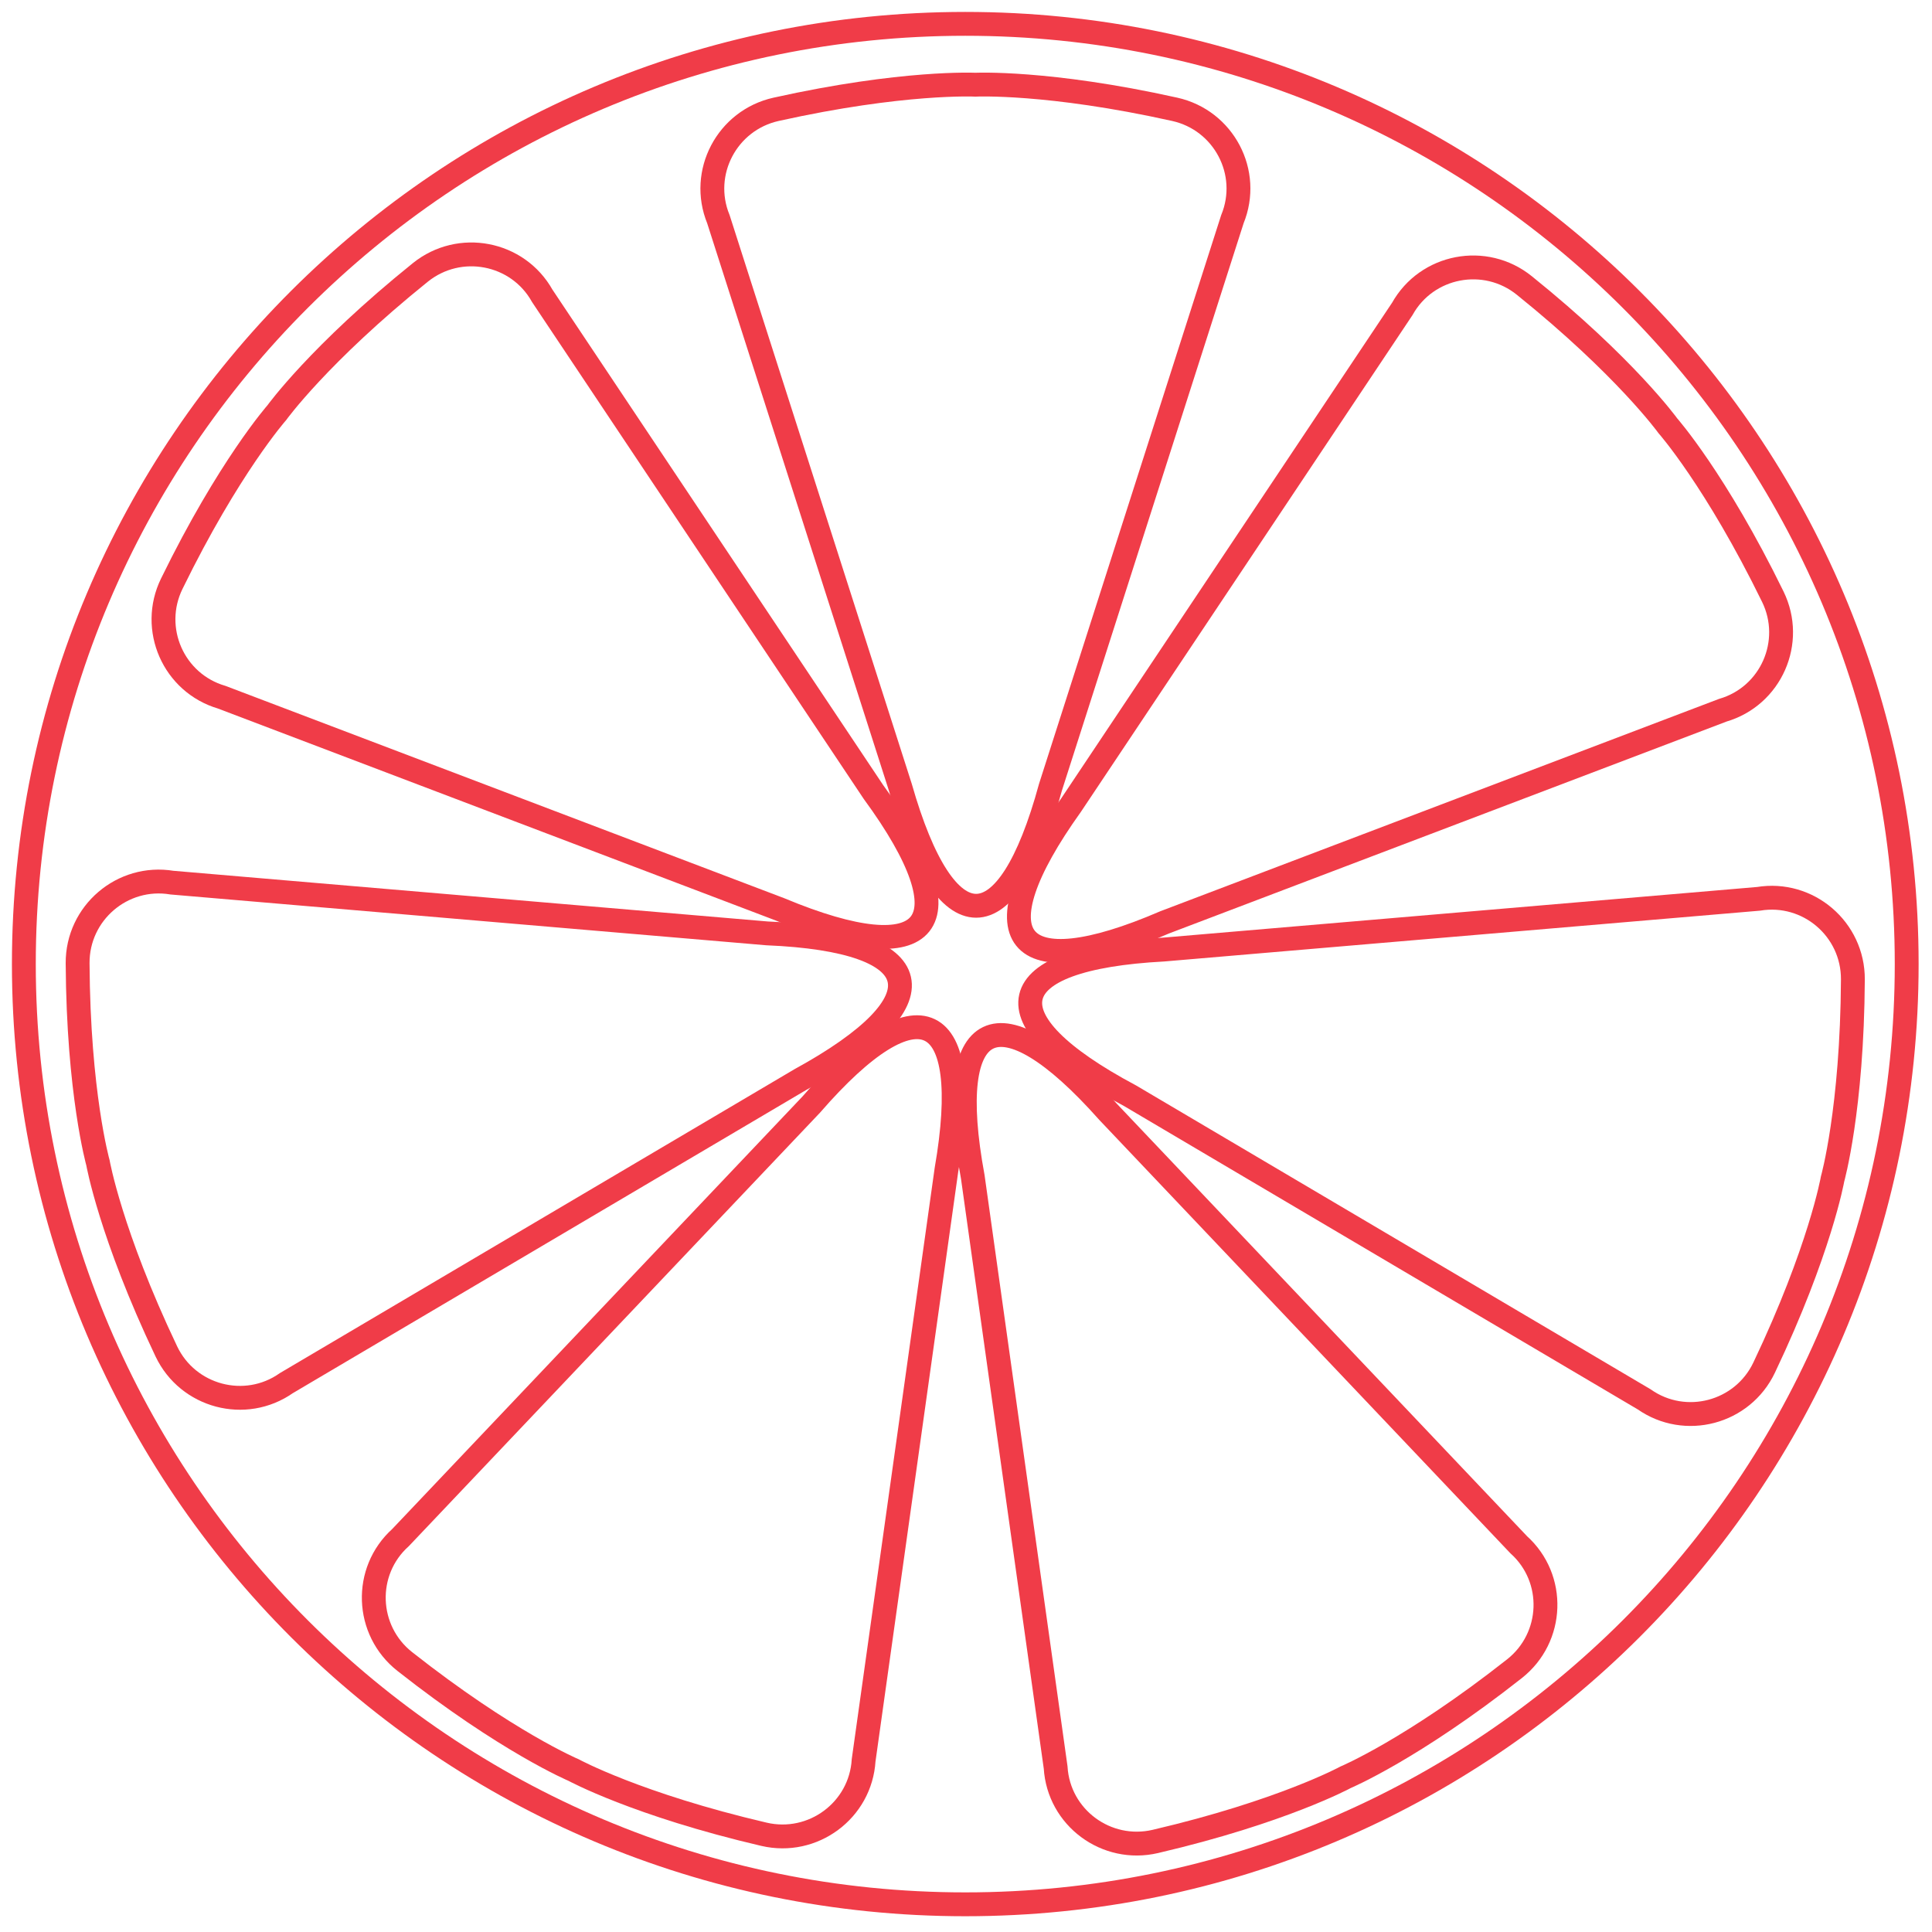 <svg width="81" height="81" viewBox="0 0 81 81" fill="none" xmlns="http://www.w3.org/2000/svg">
<g id="Group">
<path id="Vector" d="M40.469 79.839C62.268 79.839 79.939 62.19 79.939 40.419C79.939 18.649 62.268 1 40.469 1C18.671 1 1 18.649 1 40.419C1 62.19 18.671 79.839 40.469 79.839Z" stroke="#F03C48" stroke-miterlimit="10"/>
<g id="Group_2">
<path id="Vector_2" d="M40.895 3.551C40.895 3.551 37.861 3.4 32.539 4.583C30.48 5.041 29.321 7.238 30.119 9.189L37.746 33.002C39.636 39.633 42.235 39.633 44.042 33.002L51.669 9.189C52.468 7.238 51.31 5.041 49.25 4.583C43.928 3.4 40.895 3.551 40.895 3.551Z" stroke="#F03C48" stroke-miterlimit="10"/>
<path id="Vector_3" d="M11.604 17.304C11.604 17.304 9.594 19.578 7.202 24.471C6.276 26.365 7.274 28.639 9.299 29.232L32.696 38.123C39.065 40.781 40.685 38.753 36.621 33.207L22.735 12.405C21.706 10.565 19.264 10.1 17.622 11.422C13.377 14.841 11.604 17.304 11.604 17.304Z" stroke="#F03C48" stroke-miterlimit="10"/>
<path id="Vector_4" d="M4.107 48.75C4.107 48.75 4.634 51.738 6.973 56.656C7.878 58.559 10.282 59.199 12.007 57.987L33.555 45.262C39.608 41.946 39.029 39.416 32.154 39.132L7.211 37.005C5.13 36.661 3.242 38.278 3.254 40.385C3.285 45.831 4.107 48.75 4.107 48.75Z" stroke="#F03C48" stroke-miterlimit="10"/>
<path id="Vector_5" d="M24.05 74.211C24.05 74.211 26.717 75.662 32.027 76.902C34.082 77.382 36.08 75.903 36.208 73.8L39.681 49.041C40.859 42.247 38.519 41.121 34.009 46.313L16.793 64.463C15.225 65.874 15.315 68.356 16.972 69.661C21.251 73.032 24.05 74.211 24.05 74.211Z" stroke="#F03C48" stroke-miterlimit="10"/>
<path id="Vector_6" d="M56.415 74.513C56.415 74.513 59.213 73.335 63.494 69.962C65.151 68.656 65.241 66.175 63.673 64.764L46.456 46.614C41.873 41.458 39.532 42.584 40.784 49.342L44.258 74.101C44.386 76.204 46.384 77.682 48.439 77.203C53.748 75.963 56.415 74.513 56.415 74.513Z" stroke="#F03C48" stroke-miterlimit="10"/>
<path id="Vector_7" d="M76.831 49.43C76.831 49.43 77.653 46.511 77.683 41.064C77.694 38.957 75.807 37.34 73.725 37.684L48.782 39.811C41.889 40.176 41.311 42.706 47.381 45.941L68.929 58.666C70.656 59.878 73.058 59.24 73.963 57.336C76.304 52.416 76.831 49.43 76.831 49.43Z" stroke="#F03C48" stroke-miterlimit="10"/>
<path id="Vector_8" d="M69.924 17.849C69.924 17.849 68.151 15.386 63.906 11.968C62.264 10.646 59.821 11.111 58.792 12.951L44.906 33.753C40.893 39.363 42.514 41.392 48.832 38.669L72.228 29.777C74.253 29.185 75.251 26.911 74.326 25.017C71.933 20.122 69.924 17.849 69.924 17.849Z" stroke="#F03C48" stroke-miterlimit="10"/>
</g>
</g>
</svg>
